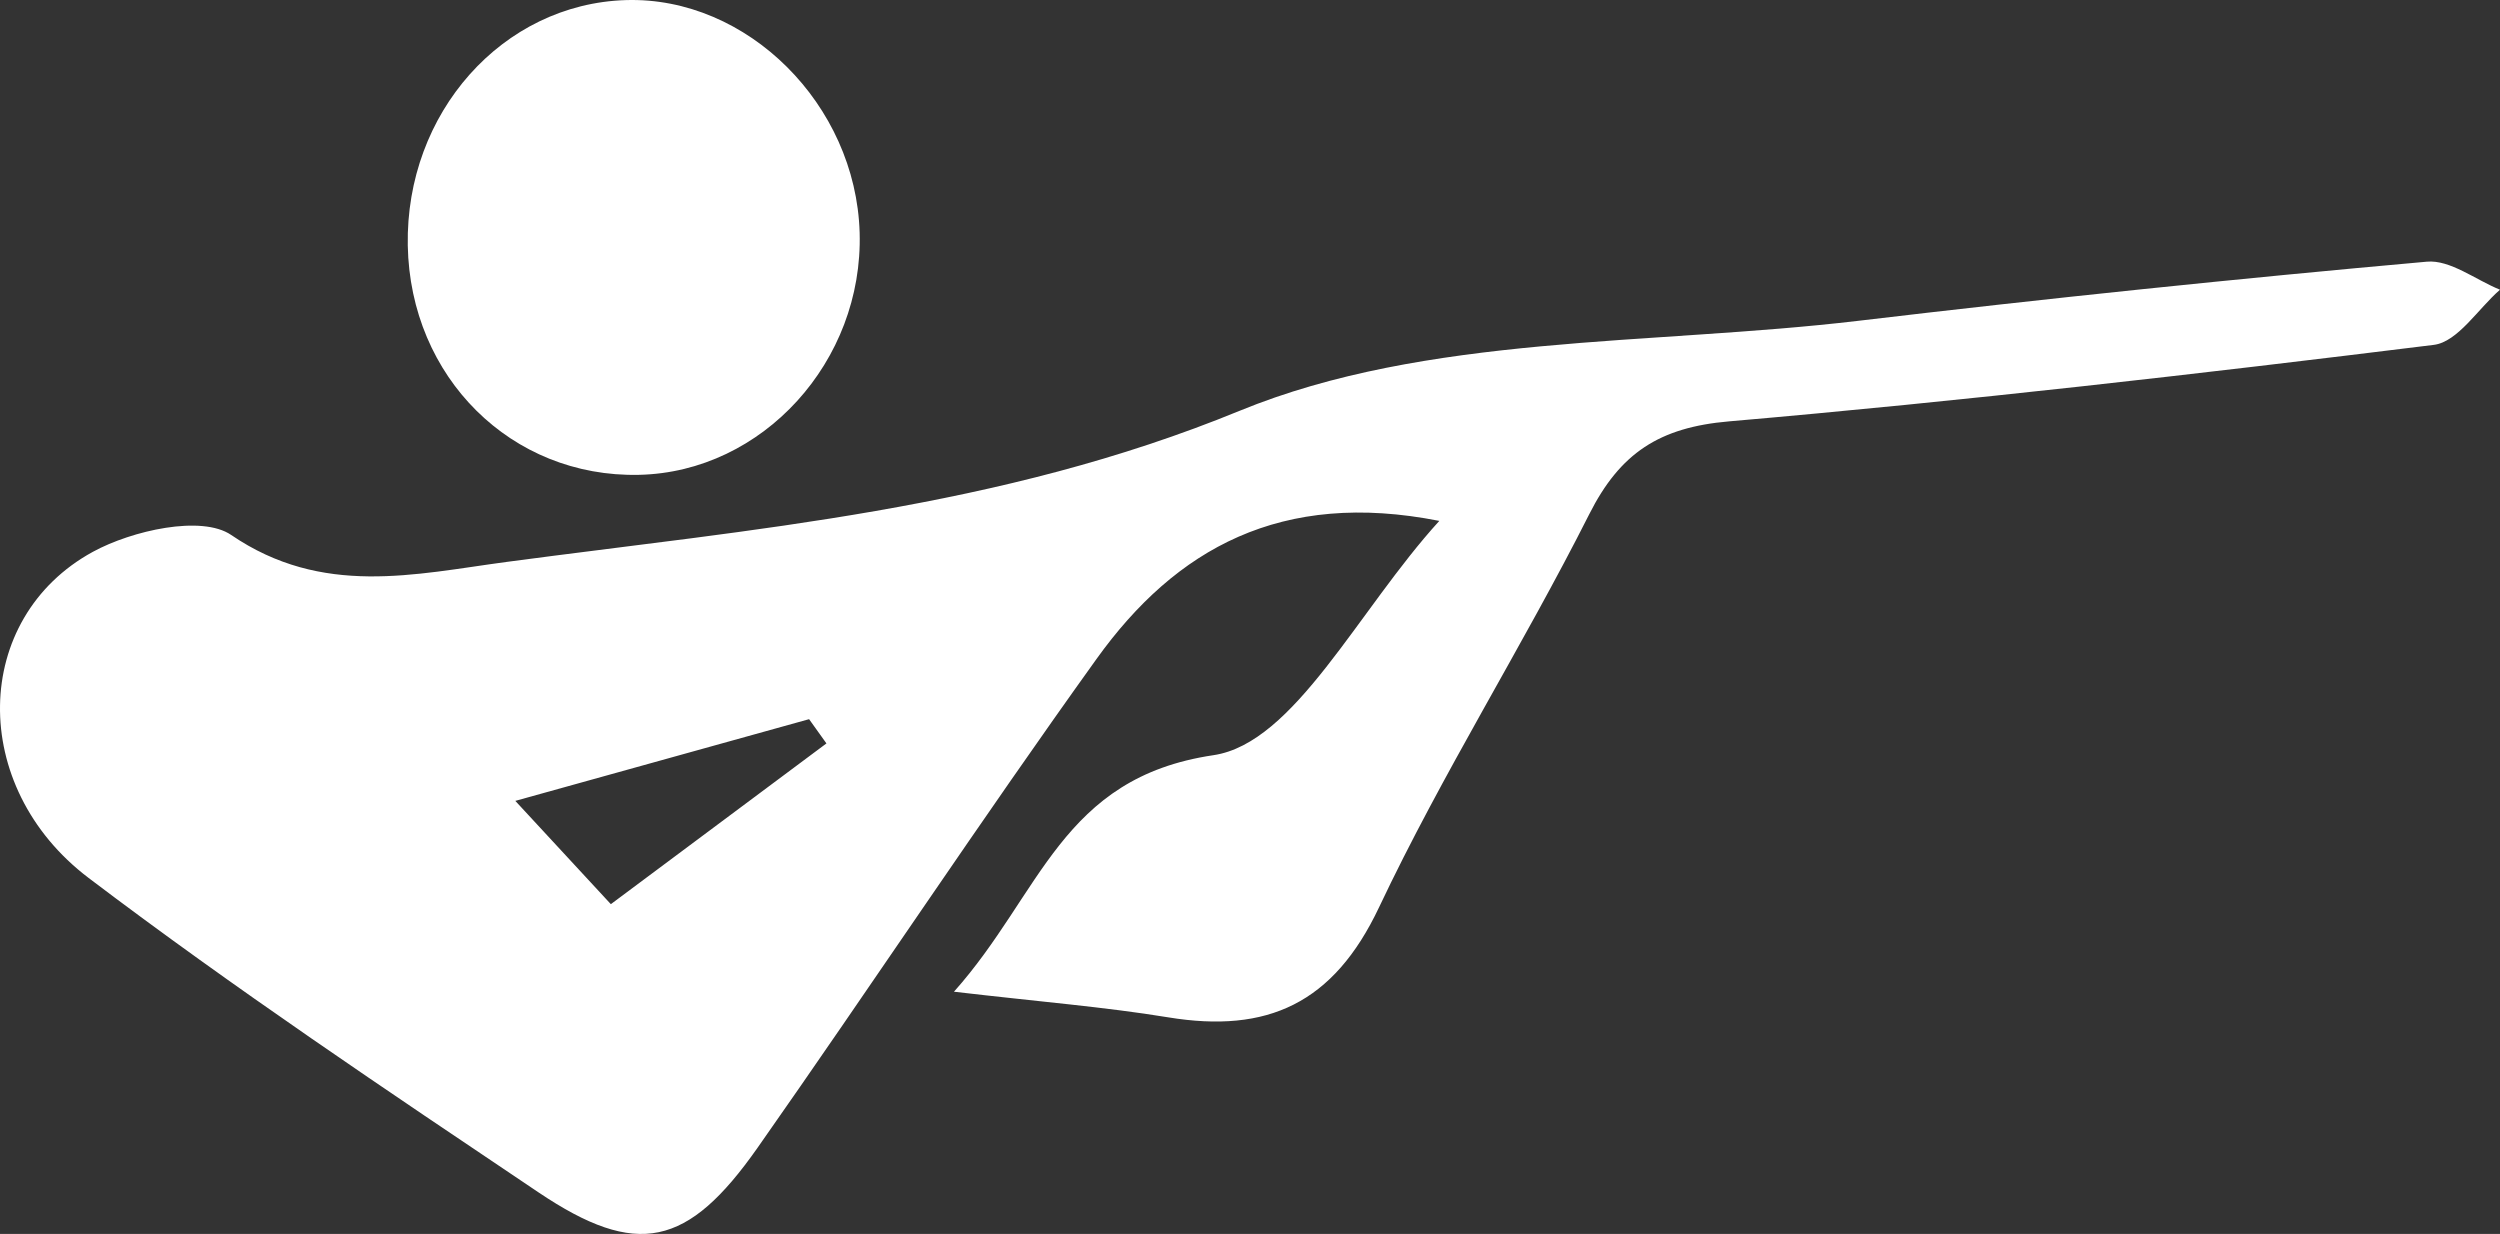<svg xmlns="http://www.w3.org/2000/svg" viewBox="0 0 3947.02 1948.19"><rect x="0" y="0" width="3947.02" height="1948.19" fill="#333333" stroke="none"/><defs><style>.cls-1{fill:#fff;}</style></defs><title>tir-aux-armes-reglementaires-white</title><g id="Calque_2" data-name="Calque 2"><g id="Calque_1-2" data-name="Calque 1"><g id="Calque_2-2" data-name="Calque 2"><g id="Calque_1-2-2" data-name="Calque 1-2"><g id="Calque_2-2-2" data-name="Calque 2-2"><g id="Calque_1-2-2-2" data-name="Calque 1-2-2"><path class="cls-1" d="M1506.13,1565.72c138.37-155.18,169.13-337.81,409.72-373.44,128-19,227.8-228.54,356.55-369.89-249.38-49.28-415.84,43.36-541.21,218-182.44,254.19-355.19,515.3-534.95,771.43-110.33,157.22-190.36,175.34-346.18,70.62-239.72-161.08-480.14-322-710.16-496.34-190.54-144.4-184.64-410.3,6.66-514.85,61.87-33.8,171.83-58.44,218.44-26.64,144,98.25,289.87,61.93,434.89,42.55,390.35-52.15,777.1-82.71,1157-238.49,295.44-121.14,648.68-103.21,976.82-142.15q448.17-53.16,897.8-93.38c36.86-3.34,76.93,28.65,115.51,44.27-34.7,30.17-66.68,82.4-104.54,87.08-370.29,45.8-741.14,88.57-1112.81,120.78-109.75,9.51-171.73,49.78-220.56,146.59-105.65,209.42-231.69,408.85-331.87,620.65-71.95,152.1-176.38,199.34-332.8,173.68C1744,1589.75,1642.13,1581.65,1506.13,1565.72Zm-201.34-392-27.39-38.28-463.82,129L964.41,1427.5Z"/><path class="cls-1" d="M643.79,387.4C640.09,178.29,793.26,6.06,988.21.14c191.59-5.81,363,164.71,369,367,6,203.41-153,378.14-348.21,382.53C807.37,754.24,647.47,595.63,643.79,387.4Z"/></g></g></g></g></g></g></svg>
